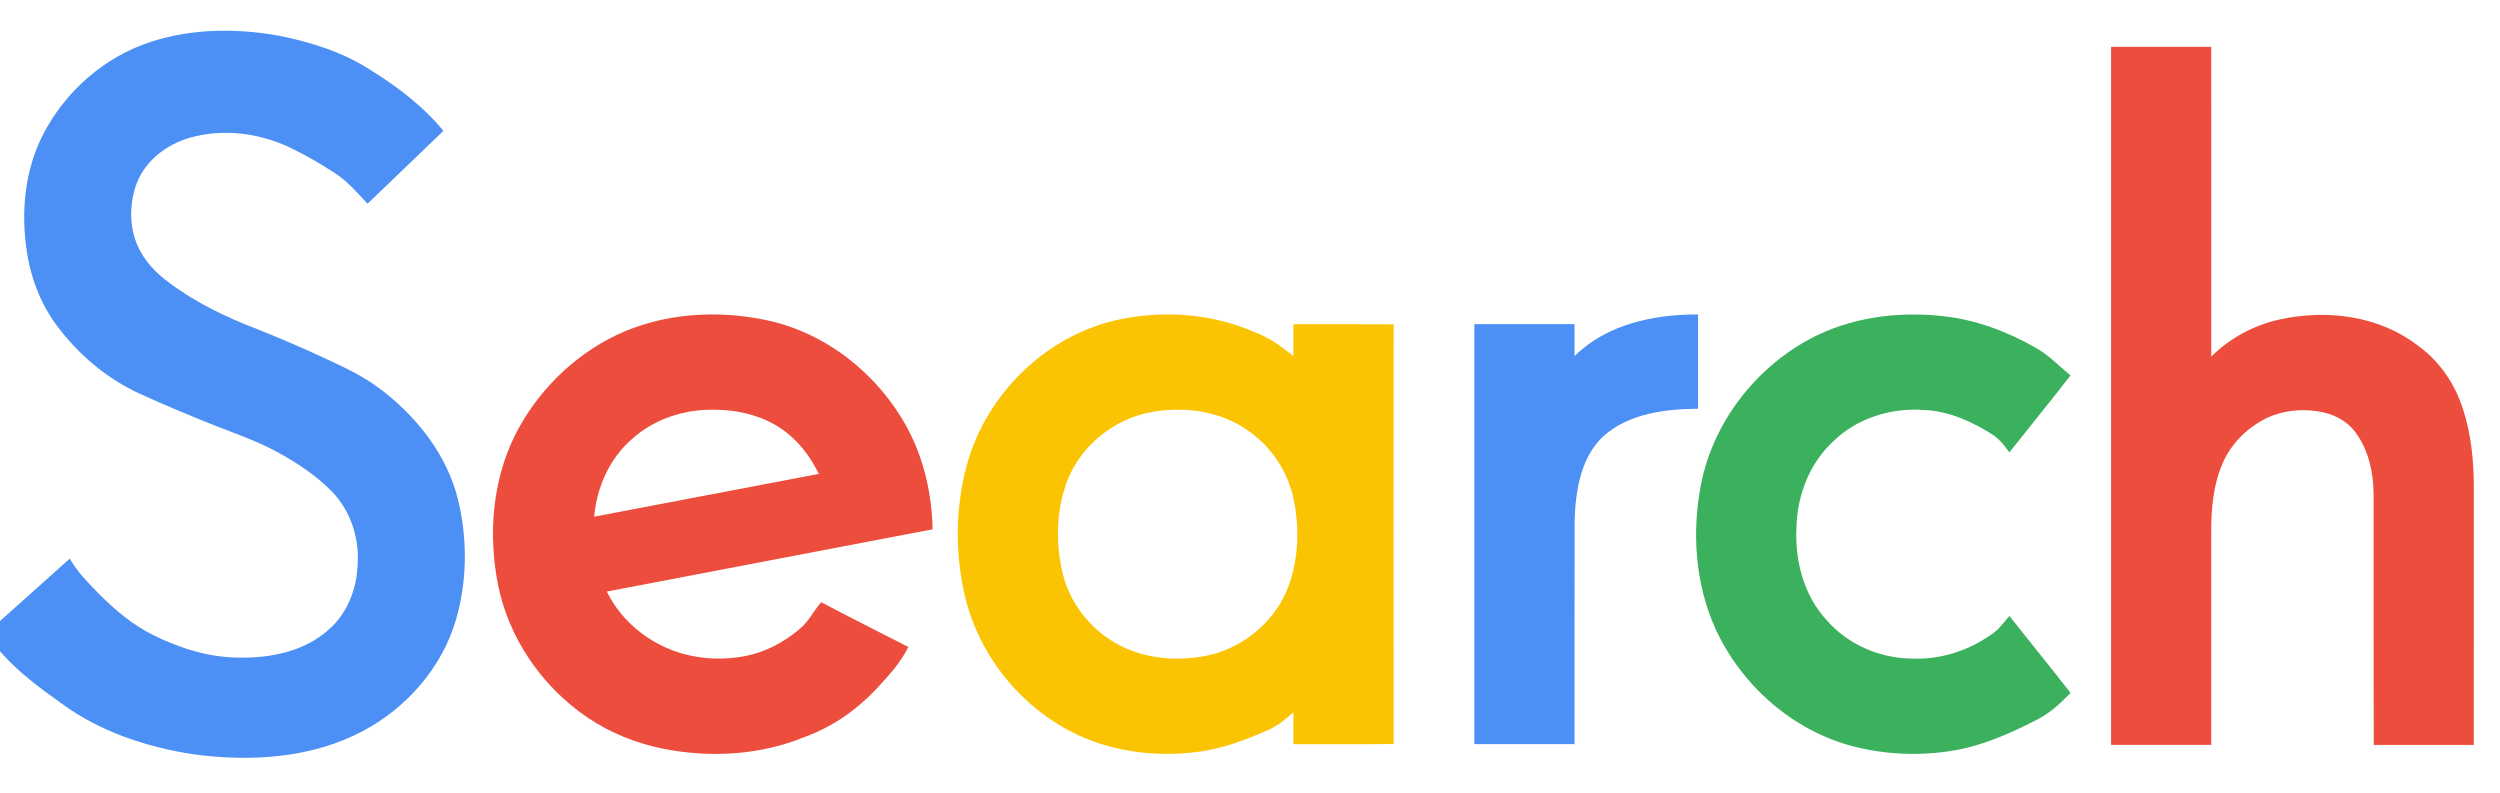 <?xml version="1.0" encoding="UTF-8" ?>
<!DOCTYPE svg PUBLIC "-//W3C//DTD SVG 1.1//EN" "http://www.w3.org/Graphics/SVG/1.1/DTD/svg11.dtd">
<svg width="1280pt" height="406pt" viewBox="0 0 1280 406" version="1.1" xmlns="http://www.w3.org/2000/svg">
<g id="#4c90f6ff">
<path fill="#4c90f6" opacity="1.00" d=" M 77.55 21.32 C 98.67 14.51 121.51 14.42 143.19 18.36 C 159.57 21.67 175.87 26.84 189.97 36.00 C 203.65 44.57 216.75 54.43 227.02 67.00 C 214.08 79.44 201.15 91.89 188.19 104.31 C 182.98 98.70 177.91 92.79 171.41 88.61 C 164.06 83.75 156.38 79.36 148.44 75.54 C 132.50 67.99 113.82 65.66 96.78 70.65 C 85.06 74.11 74.27 82.39 69.91 94.07 C 66.28 104.11 66.08 115.63 70.33 125.51 C 73.66 133.30 79.64 139.66 86.42 144.59 C 100.31 155.09 116.16 162.58 132.35 168.78 C 147.64 174.85 162.67 181.55 177.48 188.72 C 184.38 192.10 190.95 196.17 197.00 200.92 C 214.42 214.82 228.94 233.47 234.39 255.40 C 239.44 275.71 239.29 297.45 233.38 317.56 C 226.19 341.90 208.24 362.31 186.01 374.18 C 159.48 388.34 128.13 390.13 98.82 386.17 C 74.98 382.48 51.26 374.64 31.65 360.28 C 20.38 352.26 9.09 343.96 0.00 333.45 L 0.00 317.97 C 11.90 307.30 23.84 296.68 35.73 286.01 C 39.63 292.93 45.32 298.55 50.80 304.20 C 59.06 312.44 68.13 320.10 78.66 325.27 C 92.11 331.94 106.83 336.51 121.94 336.70 C 138.10 337.03 155.33 333.73 167.80 322.78 C 177.64 314.49 182.75 301.67 183.10 288.98 C 184.05 275.31 179.38 261.21 169.70 251.39 C 161.57 243.26 151.89 236.82 141.80 231.37 C 131.93 226.01 121.30 222.28 110.86 218.21 C 97.60 212.96 84.44 207.47 71.47 201.56 C 55.77 194.32 42.05 183.12 31.33 169.60 C 22.05 158.32 16.29 144.41 13.94 130.05 C 10.62 109.72 12.36 88.08 21.73 69.50 C 33.09 47.00 53.46 29.00 77.55 21.32 Z" />
<path fill="#4c90f6" opacity="1.00" d=" M 806.16 182.36 C 822.63 165.92 846.89 160.92 869.40 161.00 C 869.41 177.09 869.41 193.18 869.40 209.27 C 852.60 209.43 834.23 211.63 821.12 223.16 C 809.46 233.97 806.73 250.81 806.22 265.96 C 806.08 304.31 806.20 342.65 806.16 381.00 C 789.06 381.00 771.96 381.00 754.86 381.00 C 754.86 309.32 754.85 237.65 754.86 165.97 C 771.96 165.97 789.06 165.97 806.15 165.97 C 806.16 171.44 806.15 176.90 806.16 182.36 Z" />
</g>
<g id="#ed4d3cff">
<path fill="#ed4d3c" opacity="1.00" d=" M 1080.86 24.00 C 1097.96 24.00 1115.05 24.00 1132.15 24.00 C 1132.16 76.87 1132.15 129.73 1132.16 182.59 C 1141.71 173.07 1154.02 166.46 1167.18 163.57 C 1191.00 158.31 1217.66 161.54 1237.45 176.57 C 1248.59 184.41 1256.71 196.05 1260.87 208.96 C 1265.40 222.46 1266.64 236.83 1266.61 251.00 C 1266.60 294.46 1266.63 337.93 1266.59 381.39 C 1249.51 381.40 1232.44 381.36 1215.36 381.41 C 1215.23 338.62 1215.37 295.82 1215.29 253.02 C 1215.19 242.07 1212.80 230.74 1206.29 221.74 C 1202.40 216.26 1196.29 212.66 1189.79 211.20 C 1179.26 208.84 1167.78 209.95 1158.27 215.21 C 1149.68 220.00 1142.40 227.37 1138.36 236.40 C 1133.14 247.80 1132.10 260.57 1132.15 272.95 C 1132.16 309.10 1132.16 345.24 1132.15 381.38 C 1115.05 381.40 1097.96 381.39 1080.86 381.38 C 1080.86 262.26 1080.86 143.13 1080.86 24.00 Z" />
<path fill="#ed4d3c" opacity="1.00" d=" M 315.61 171.56 C 339.54 160.24 367.33 158.48 393.02 164.05 C 423.56 170.72 450.00 192.00 464.68 219.38 C 473.14 235.19 477.13 253.14 477.49 271.00 C 421.89 281.63 366.28 292.22 310.69 302.87 C 318.32 318.53 333.14 330.15 349.84 334.77 C 360.22 337.66 371.30 337.94 381.85 335.85 C 391.99 333.84 401.36 328.81 409.24 322.20 C 413.94 318.42 416.52 312.81 420.45 308.34 C 435.22 316.17 450.22 323.58 465.07 331.27 C 460.95 339.64 454.49 346.49 448.19 353.26 C 438.18 363.77 425.97 372.23 412.28 377.21 C 389.56 386.63 364.07 388.10 340.05 383.46 C 326.06 380.70 312.52 375.33 300.70 367.31 C 277.47 351.53 260.33 326.68 254.92 299.02 C 249.93 273.56 252.09 246.17 263.73 222.74 C 274.84 200.68 293.32 182.27 315.61 171.56 M 323.16 225.17 C 311.86 235.09 305.56 249.72 304.21 264.54 C 342.55 257.23 380.89 249.93 419.23 242.63 C 415.77 235.58 411.24 228.98 405.37 223.72 C 394.77 213.98 380.13 209.82 365.97 209.80 C 350.46 209.41 334.63 214.54 323.16 225.17 Z" />
</g>
<g id="#fbc403ff">
<path fill="#fbc403" opacity="1.00" d=" M 575.15 163.16 C 597.43 158.90 621.04 160.81 641.93 169.89 C 649.49 172.63 656.09 177.25 662.21 182.39 C 662.22 176.93 662.22 171.47 662.21 166.01 C 679.32 166.02 696.43 165.94 713.54 166.05 C 713.51 237.67 713.46 309.30 713.57 380.92 C 696.45 381.17 679.33 380.96 662.22 381.03 C 662.21 375.57 662.21 370.11 662.22 364.65 C 658.21 368.29 653.96 371.80 648.93 373.93 C 636.98 379.22 624.51 383.76 611.45 385.20 C 591.49 387.44 570.75 384.98 552.40 376.56 C 523.46 363.19 501.22 336.08 494.00 304.99 C 488.92 283.08 489.13 259.82 495.03 238.09 C 505.12 200.92 537.08 170.24 575.15 163.16 M 590.57 210.80 C 570.29 214.05 552.20 228.86 545.63 248.40 C 540.72 263.03 540.52 279.14 544.22 294.06 C 548.49 311.14 561.27 325.63 577.47 332.38 C 589.89 337.57 603.90 338.35 617.05 335.86 C 636.51 332.17 653.66 317.76 660.15 298.97 C 664.90 285.27 665.28 270.22 662.45 256.07 C 659.58 241.89 651.20 228.96 639.32 220.69 C 625.41 210.63 607.24 208.03 590.57 210.80 Z" />
</g>
<g id="#3bb15dff">
<path fill="#3bb15d" opacity="1.00" d=" M 925.97 173.92 C 946.86 162.53 971.44 159.23 994.89 161.88 C 1011.53 163.69 1027.50 169.66 1042.00 177.89 C 1048.80 181.64 1054.17 187.32 1060.08 192.24 C 1049.83 205.49 1039.21 218.47 1028.81 231.61 C 1026.36 228.31 1023.83 224.94 1020.36 222.65 C 1009.75 215.83 997.77 210.44 984.99 209.90 C 968.29 208.73 950.90 214.02 938.78 225.83 C 926.51 237.05 920.14 253.63 919.78 270.08 C 918.93 287.08 923.55 304.95 935.33 317.64 C 946.02 329.79 961.91 336.84 978.04 337.16 C 993.36 338.01 1008.73 333.03 1020.95 323.84 C 1024.09 321.52 1026.20 318.19 1028.84 315.37 C 1039.20 328.55 1049.83 341.51 1060.11 354.75 C 1054.95 360.16 1049.35 365.31 1042.59 368.65 C 1029.17 375.52 1015.17 381.79 1000.19 384.27 C 983.27 387.12 965.73 386.45 949.10 382.19 C 917.90 374.22 891.52 350.87 878.23 321.75 C 867.94 298.81 866.15 272.57 870.91 248.04 C 877.00 216.75 898.13 189.15 925.97 173.92 Z" />
</g>
</svg>
